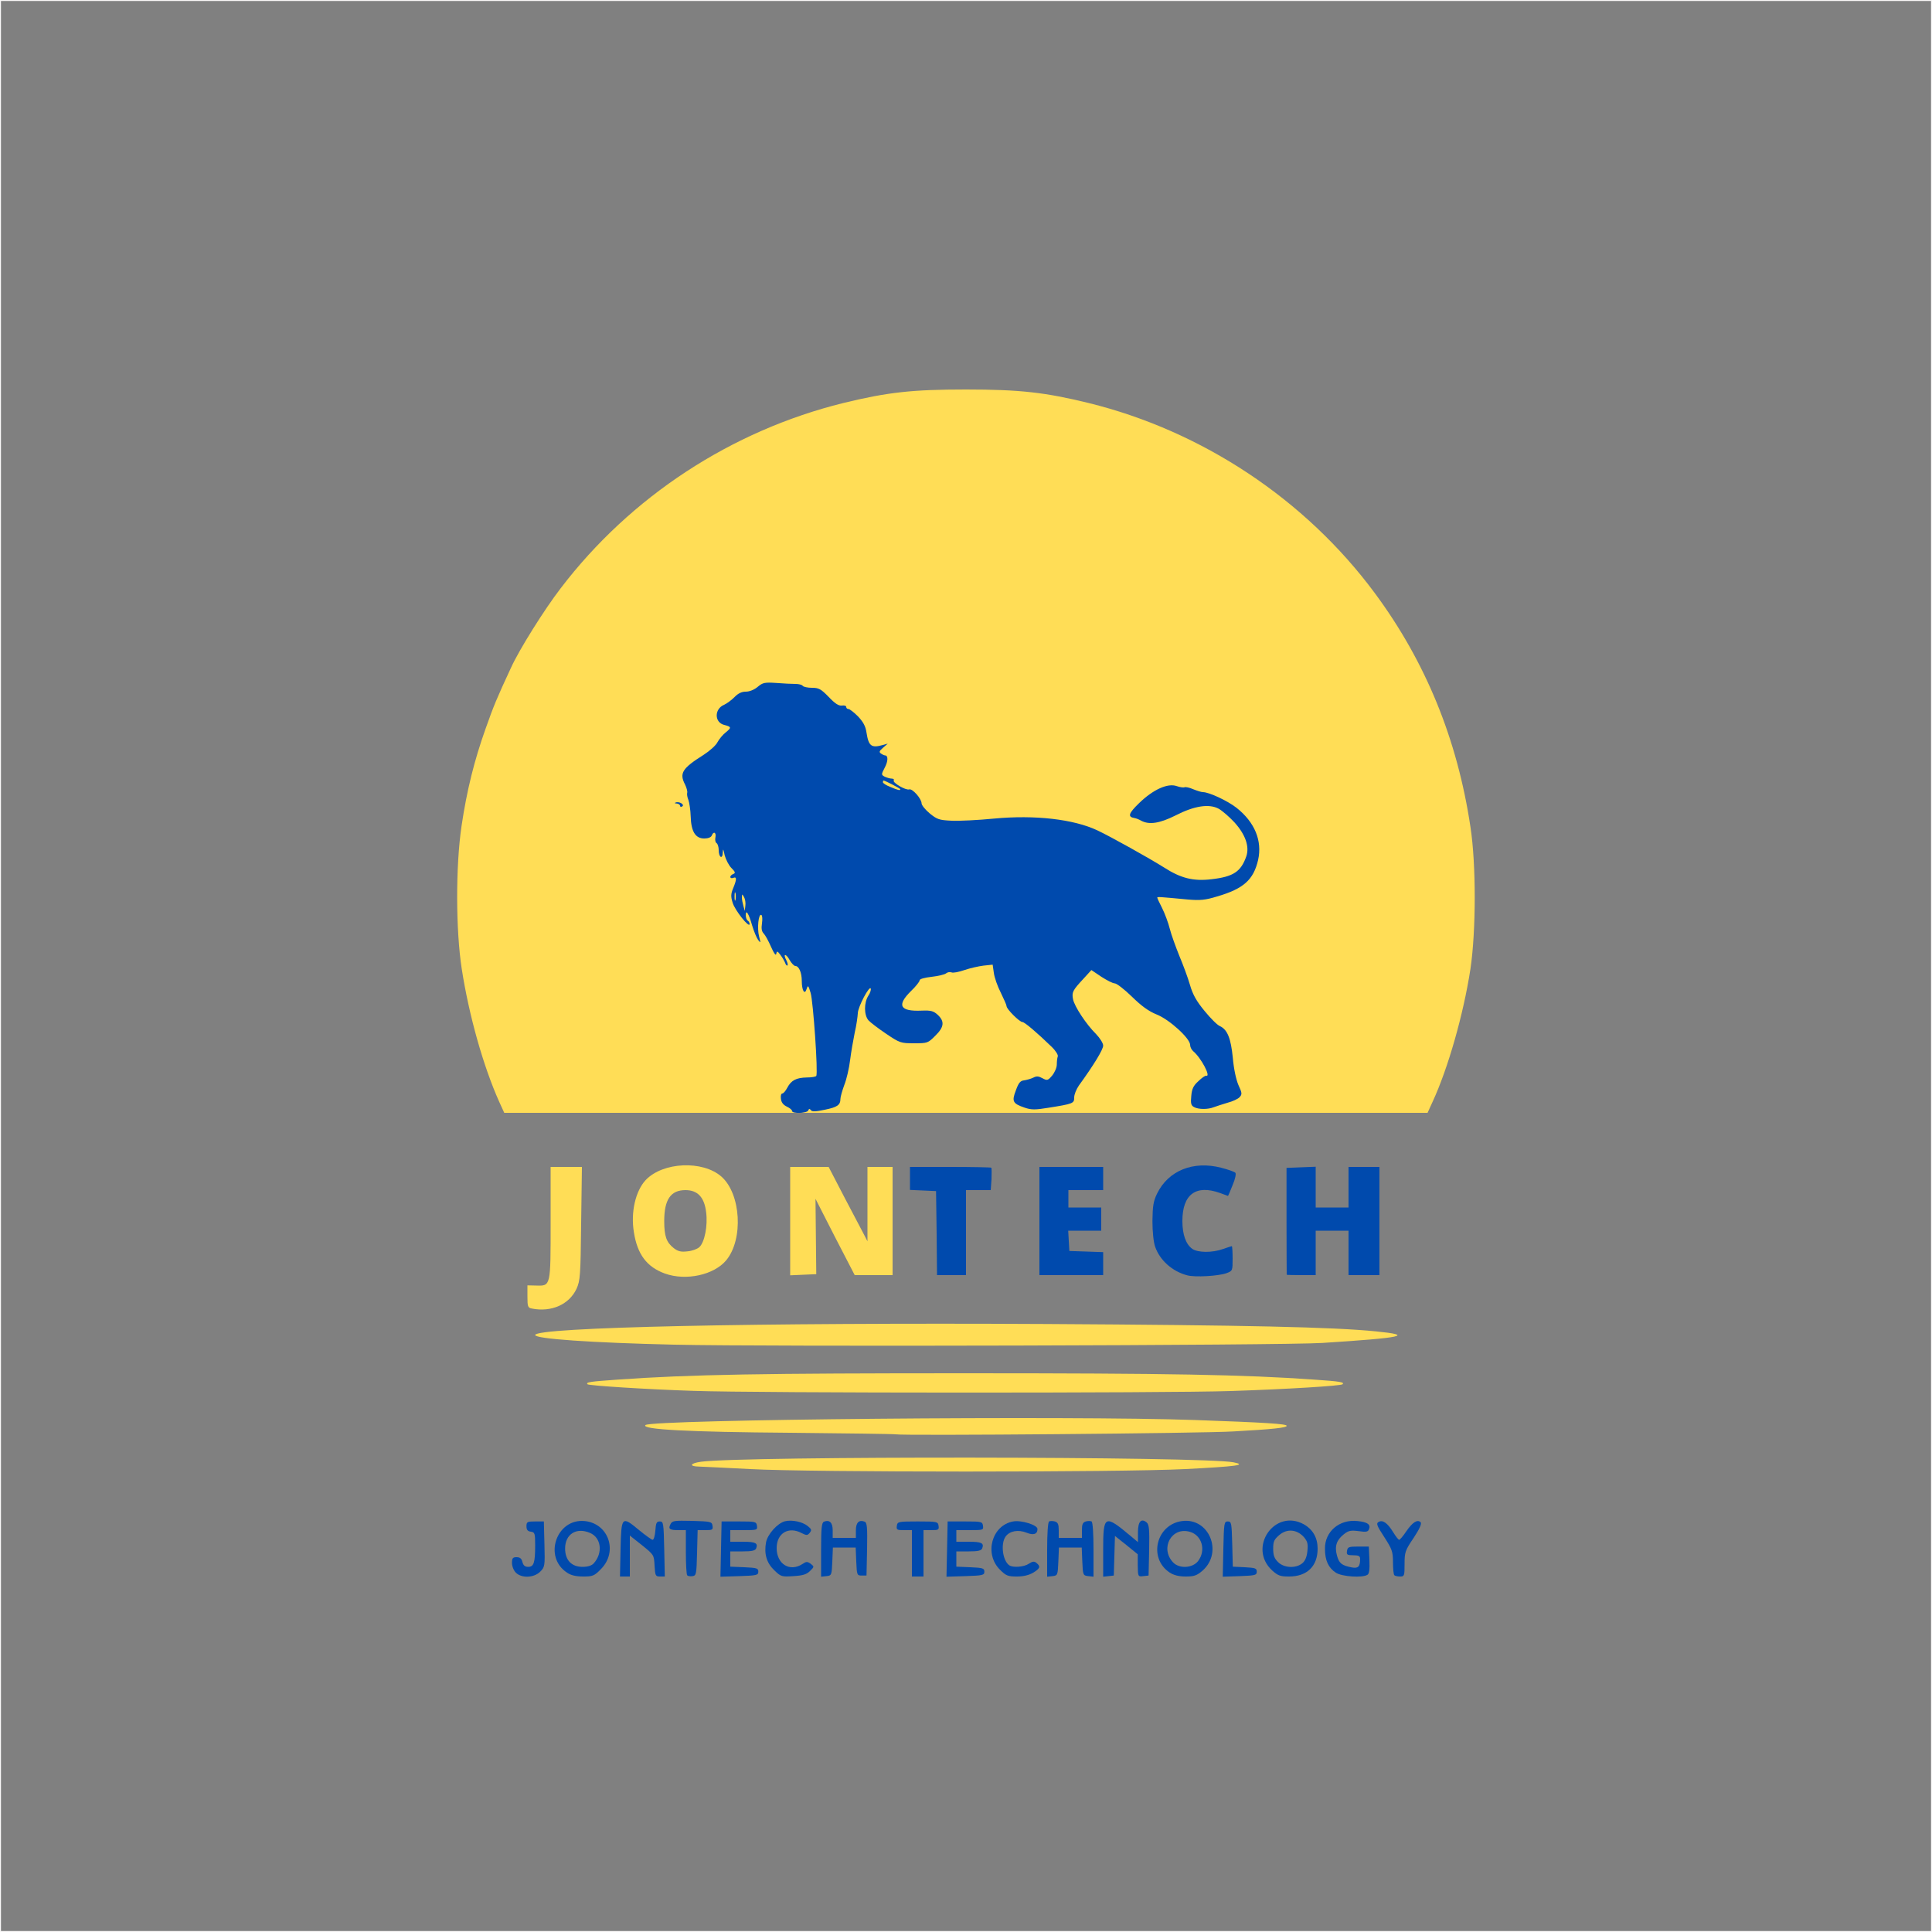 <?xml version="1.0" encoding="utf-8"?>
<!DOCTYPE svg PUBLIC "-//W3C//DTD SVG 1.0//EN" "http://www.w3.org/TR/2001/REC-SVG-20010904/DTD/svg10.dtd">
<svg version="1.0" xmlns="http://www.w3.org/2000/svg" width="500px" height="500px" viewBox="0 0 500 500" preserveAspectRatio="xMidYMid meet">
 <rect x="0" y="0" width="500" height="500" fill="#808080" stroke="none"/>
 <g fill="none" stroke="#f9f7f7" stroke-width="0.5">
  <path d="M0 250 l0 -250 250 0 250 0 0 250 0 250 -250 0 -250 0 0 -250z m280.50 129.05 c5.20 -0.25 -4.95 -0.40 -30.50 -0.40 -21.05 0 -37.45 0.10 -36.50 0.30 2.70 0.45 58.25 0.55 67 0.10z m17.45 -9.65 c13.20 -0.05 14.65 -0.15 8.80 -0.45 -9.50 -0.45 -103.75 -0.55 -110 -0.05 -7.05 0.50 30.80 1 61.45 0.75 13.20 -0.05 31.05 -0.20 39.75 -0.25z m14.20 -10.75 c7.25 -0.15 12.20 -0.50 11.95 -0.75 -0.85 -0.85 -72.30 -1.45 -110.85 -0.95 -20.20 0.30 -37.05 0.70 -37.40 0.90 -0.30 0.20 3.25 0.50 7.90 0.65 12.90 0.45 114.25 0.55 128.40 0.15z m27.35 -12.55 c5.10 -0.35 5.15 -0.35 2.50 -0.75 -12.65 -1.75 -175.60 -1.65 -184.60 0.10 l-2.15 0.45 3 0.10 c21.45 0.90 168 0.95 181.25 0.10z m-194.50 -10.60 c0.90 -0.65 2.10 -2.20 2.70 -3.45 0.95 -2.10 1.05 -3.40 1.20 -15.40 l0.20 -13.15 -2.55 0 -2.55 0 0 14.40 c0 11.10 -0.15 14.60 -0.65 15.30 -0.40 0.55 -1.55 1 -3 1.15 -2.10 0.25 -2.35 0.40 -2.35 1.55 0 1.20 0.10 1.20 2.65 1 1.75 -0.15 3.30 -0.65 4.35 -1.40z m37.90 -8.10 c7.35 -3.50 8.70 -15.75 2.30 -21.40 -2.20 -1.90 -6.55 -3.20 -9.35 -2.75 -4.75 0.80 -8.45 3.95 -9.85 8.45 -0.85 2.65 -0.40 8.05 0.90 10.55 3 5.90 9.80 8.10 16 5.15z m133 0.55 c1.15 -0.40 1.60 -0.85 1.60 -1.60 0 -1.05 -0.15 -1.10 -4.50 -0.90 -7.10 0.25 -8.50 -1.35 -8.50 -9.45 0 -8.05 1.50 -9.75 8.25 -9.40 3.85 0.20 4.25 0.15 4.55 -0.75 0.35 -1.20 -0.30 -1.65 -3.30 -2.30 -5.55 -1.20 -11.25 2.15 -13.55 7.95 -0.85 2.20 -0.85 7.15 0 9.65 1.20 3.50 4.45 6.40 8.30 7.40 1.70 0.45 4.70 0.20 7.15 -0.60z m-106.30 -9.30 l-0.15 -9.65 1.65 0 c1.65 0 1.70 0.05 6.60 9.75 l5 9.75 3.40 0 3.40 0 0 -12.50 0 -12.50 -1.75 0 -1.75 0 0 9.50 0 9.50 -1.70 0 c-0.95 0 -1.80 -0.30 -1.90 -0.60 -0.10 -0.35 -2.25 -4.65 -4.80 -9.50 l-4.65 -8.90 -3.45 0 -3.50 0 0 12.55 0 12.50 1.90 -0.15 1.85 -0.15 -0.15 -9.60z m38.90 -1.15 l0 -11 3.25 0 3.25 0 0 -1.50 0 -1.50 -9 0 -9 0 0 1.50 c0 1.45 0 1.45 3.40 1.60 l3.35 0.15 0.15 10.90 0.10 10.85 2.25 0 2.25 0 0 -11z m35.50 9.50 l0 -1.45 -4.35 -0.15 -4.40 -0.15 -0.15 -4.10 -0.15 -4.15 4.30 0 4.25 0 0 -1.50 0 -1.50 -4.25 0 -4.25 0 0 -3.75 0 -3.75 4.50 0 4.50 0 0 -1.50 0 -1.50 -6.75 0 -6.75 0 0 12.50 0 12.50 6.75 0 6.75 0 0 -1.50z m55 -4.25 l0 -5.75 5.75 0 5.75 0 0 5.75 0 5.75 2.50 0 2.50 0 0 -12.50 0 -12.50 -2.50 0 -2.50 0 0 5.25 0 5.25 -5.75 0 -5.75 0 0 -5.25 0 -5.25 -2.25 0 -2.25 0 0 12.50 0 12.50 2.25 0 2.25 0 0 -5.75z m30.25 -39.10 c4.05 -8.70 8 -22.70 9.75 -34.40 1.45 -9.60 1.45 -24.15 0.05 -33.75 -5.30 -35.65 -23.10 -65.80 -51.35 -87.10 -17.80 -13.40 -38.80 -22.10 -60.70 -25.20 -8.70 -1.20 -25.50 -1.20 -34 0 -34.30 4.90 -65.50 23.15 -86.40 50.55 -4.20 5.45 -10.75 15.90 -12.85 20.55 -3.70 7.95 -4.50 9.90 -6.55 15.70 -8.50 23.80 -9.65 48.25 -3.45 73.05 1.75 6.85 4.55 15.25 6.95 20.60 l1.30 2.85 117.95 0 118 0 1.30 -2.85z"/>
  <path d="M172.55 324.20 c-1.30 -1.20 -1.65 -2.05 -2.10 -4.65 -0.25 -1.80 -0.35 -4.50 -0.15 -6 0.70 -5.85 1.90 -7.05 7 -7.05 4.35 0 5.95 1.05 6.70 4.25 0.65 2.75 0.60 7.85 -0.05 10.50 -0.80 3.25 -1.90 3.95 -6.20 4.15 -3.40 0.20 -3.70 0.10 -5.20 -1.20z"/>
 </g>
 <g fill="#ffdd56">
  <path d="M194.25 380.20 c-6.30 -0.35 -12.35 -0.60 -13.35 -0.65 -2.65 -0.05 -2.35 -0.85 0.50 -1.25 10.95 -1.50 130.10 -1.40 137.85 0.15 3.55 0.70 0.90 1.05 -12.55 1.75 -17.25 0.85 -96.55 0.85 -112.45 0z"/>
  <path d="M231.75 371.20 c-0.55 -0.10 -12.80 -0.25 -27.25 -0.40 -26.40 -0.20 -38.70 -0.85 -37.45 -2 1.65 -1.45 110.35 -2.45 142.20 -1.30 18.45 0.65 23.75 1 23.75 1.50 0 0.50 -3.75 0.90 -13.75 1.45 -7.75 0.50 -85.50 1.15 -87.50 0.75z"/>
  <path d="M179.25 359.95 c-12.10 -0.40 -26.80 -1.35 -27.20 -1.70 -0.50 -0.55 0.60 -0.70 7.70 -1.20 18.95 -1.35 37.70 -1.65 90.25 -1.65 52.40 0 71.95 0.35 90.20 1.65 6.65 0.45 7.80 0.65 7.25 1.20 -0.45 0.40 -13.90 1.25 -28.95 1.75 -16.95 0.55 -122.05 0.55 -139.25 -0.05z"/>
  <path d="M174.50 348 c-21.40 -0.50 -36 -1.50 -36 -2.50 0 -2 57 -3.25 132.25 -2.85 51.85 0.30 74.35 0.80 85.25 1.90 10.15 1 7.30 1.65 -13.75 3 -10.35 0.65 -143.45 1 -167.75 0.45z"/>
  <path d="M137.65 338.65 c-1.05 -0.20 -1.15 -0.50 -1.15 -3.10 l0 -2.90 2.30 0.05 c3.75 0.10 3.70 0.25 3.70 -16.30 l0 -14.40 4.05 0 4.05 0 -0.20 14.65 c-0.15 13.60 -0.25 14.75 -1.20 16.90 -1.90 4.05 -6.50 6.10 -11.55 5.10z"/>
  <path d="M172.10 329.60 c-4.70 -1.70 -7.15 -4.95 -8.05 -10.70 -0.85 -5.15 0.40 -10.65 3.05 -13.50 4.45 -4.70 14.75 -5.15 19.60 -0.90 5.05 4.45 5.75 16.20 1.25 21.65 -3.15 3.80 -10.40 5.40 -15.85 3.45z m8.90 -6.85 c1.35 -1.25 2.20 -5.55 1.75 -9 -0.45 -3.90 -2.20 -5.75 -5.35 -5.75 -3.80 0 -5.50 2.40 -5.50 8 0 3.90 0.55 5.50 2.45 7 1.10 0.85 1.85 1.05 3.55 0.85 1.20 -0.10 2.55 -0.60 3.10 -1.10z"/>
  <path d="M204.50 316 l0 -14 4.95 0 5 0 4.10 7.90 c2.25 4.30 4.55 8.65 5.05 9.60 l0.90 1.75 0 -9.65 0 -9.60 3.25 0 3.25 0 0 14 0 14 -4.90 0 -4.90 0 -5.10 -9.85 -5.05 -9.90 0.10 9.75 0.10 9.75 -3.35 0.15 -3.40 0.15 0 -14.05z"/>
  <path d="M129.20 285.15 c-4.15 -9.25 -7.85 -22.45 -9.70 -34.40 -1.55 -10.05 -1.60 -26.50 -0.05 -37 1.35 -9.15 3.30 -17 6.25 -25.25 2.05 -5.80 2.85 -7.75 6.55 -15.70 2.10 -4.65 8.65 -15.10 12.85 -20.55 18.10 -23.75 44.20 -40.80 73.15 -47.95 11.50 -2.80 17.80 -3.50 31.75 -3.50 14 0 20.50 0.75 31.75 3.50 29.40 7.25 56.10 24.95 74.05 49.20 13.15 17.75 21.35 37.80 24.75 60.50 1.50 9.75 1.45 27 0 36.75 -1.80 11.75 -5.80 25.75 -9.80 34.40 l-1.30 2.85 -81 0 -80.95 0 0 -1.25 c0 -1.20 0.10 -1.25 3.45 -1.25 3.70 0 5.05 -0.70 5.05 -2.50 0 -0.55 0.45 -2.20 1.05 -3.70 0.55 -1.50 1.20 -4.30 1.45 -6.15 1.10 -8.55 2.15 -13.55 3.45 -16.15 1.25 -2.50 1.55 -2.75 3.20 -2.90 l1.85 -0.15 0 2.15 c0 1.20 -0.35 2.60 -0.75 3.10 -1.55 2.05 -0.60 3.40 5.10 7.25 4.05 2.70 6.35 2.80 9 0.40 l1.80 -1.70 -1.05 -1.05 c-0.90 -0.90 -1.45 -1.05 -3.30 -0.80 -1.20 0.20 -2.95 0.05 -4 -0.30 -1.75 -0.55 -1.80 -0.65 -1.80 -3.20 0 -2.40 0.15 -2.75 2.25 -4.80 1.25 -1.20 2.25 -2.45 2.25 -2.80 0 -0.35 1.30 -0.70 3.25 -0.95 1.80 -0.15 3.35 -0.55 3.50 -0.80 0.20 -0.25 1.05 -0.45 1.95 -0.45 0.95 0 2.55 -0.30 3.65 -0.70 1.10 -0.40 3.70 -0.85 5.75 -1.05 l3.75 -0.35 0.30 2.25 c0.20 1.25 1 3.60 1.85 5.25 0.80 1.65 1.50 3.20 1.50 3.50 0 0.75 3.35 4.10 4.10 4.10 0.55 0 3.70 2.70 7.55 6.40 l1.95 1.85 -0.35 3.50 c-0.20 2.15 -0.65 4 -1.20 4.75 -0.80 1.10 -1.30 1.25 -4.60 1.40 -2.75 0.10 -3.85 0.35 -4.30 0.95 -2.40 3.20 2.15 4.40 9.25 2.50 1.80 -0.50 2.10 -0.75 2.10 -1.90 0 -0.70 0.55 -2.05 1.20 -3 2.20 -3.05 5.80 -8.40 5.80 -8.60 0 -0.10 -0.75 -1 -1.65 -2 -0.95 -0.95 -2.55 -3.05 -3.60 -4.65 -1.65 -2.45 -2 -3.45 -2.15 -6 -0.20 -3.05 -0.20 -3.10 2.20 -5.85 3.05 -3.45 4.40 -3.65 8.20 -1.10 1.45 0.95 3 1.75 3.50 1.75 0.50 0 2.50 1.55 4.40 3.40 2.50 2.45 4.35 3.80 6.45 4.65 3.30 1.30 8.65 6.20 8.65 7.85 0 0.55 0.35 1.25 0.80 1.65 2.05 1.70 3.70 4.90 3.70 7.15 0 1.25 -0.20 2.30 -0.45 2.30 -0.25 0 -1.15 0.60 -2 1.35 -2.50 2.20 -1.75 4.80 1.10 3.70 0.60 -0.25 2.10 -0.75 3.35 -1.10 2.95 -0.80 3.15 -1.05 2.50 -2.70 -0.30 -0.80 -0.75 -3.50 -1 -6.05 -0.45 -5 -1.40 -7.25 -3.30 -8.15 -0.65 -0.25 -2.40 -2 -3.95 -3.90 -2.10 -2.55 -3.05 -4.20 -3.80 -6.80 -0.55 -1.90 -1.80 -5.25 -2.75 -7.50 -0.90 -2.25 -2.05 -5.35 -2.45 -6.95 -0.40 -1.60 -1.30 -4 -2 -5.40 -0.70 -1.35 -1.25 -3.25 -1.25 -4.25 l0 -1.75 2.75 0 c1.50 0 4.25 0.25 6.10 0.55 3.10 0.50 3.70 0.40 7.15 -0.75 l3.75 -1.25 -4.60 0.25 c-5.55 0.35 -9 -0.50 -13.40 -3.30 -3.85 -2.45 -13.70 -7.95 -17.25 -9.60 -1.50 -0.75 -5.35 -1.80 -8.50 -2.40 -5.15 -1 -6.45 -1.10 -12.75 -0.70 -3.85 0.25 -9.95 0.45 -13.50 0.45 l-6.50 0 -2.15 -1.75 c-1.15 -0.95 -2.10 -2.10 -2.10 -2.55 0 -0.45 -0.45 -1.40 -1.05 -2.15 -0.80 -1 -1.45 -1.30 -3 -1.30 -1.05 0 -2.80 -0.35 -3.90 -0.80 -1.90 -0.75 -2 -0.90 -2.30 -3.45 -0.25 -1.65 -0.15 -3.05 0.20 -3.70 0.50 -0.85 0.45 -1.10 -0.20 -1.35 -0.40 -0.15 -0.75 -0.60 -0.75 -1 0 -0.35 -0.55 -0.80 -1.25 -1 -0.80 -0.20 -1.35 -0.75 -1.55 -1.65 -0.95 -4.10 -1.35 -5 -2.95 -6.50 -0.95 -0.85 -2.50 -1.70 -3.40 -1.90 -1 -0.20 -2.40 -1.20 -3.90 -2.75 l-2.30 -2.45 -2.80 0.35 c-1.85 0.20 -2.85 0.15 -2.85 -0.20 0 -0.60 -3.20 -1.30 -5.25 -1.15 -0.80 0.10 -1.95 0.55 -2.55 1.10 -0.55 0.55 -1.75 0.95 -2.65 0.95 -1.10 0 -2 0.45 -2.95 1.40 -0.75 0.75 -1.95 1.65 -2.70 2 -1.85 0.75 -1.80 1.90 0.10 2.30 1.35 0.25 1.50 0.45 1.50 2.10 0 1.35 -0.35 2.05 -1.25 2.80 -0.70 0.55 -1.60 1.65 -2.05 2.45 -0.40 0.80 -2.25 2.45 -4.10 3.65 -3.85 2.45 -4.85 3.50 -4.30 4.40 0.55 0.90 1.25 4.65 1.55 8.35 0.25 3.60 1.50 6.20 2.25 4.85 0.30 -0.50 1.15 -0.80 2.40 -0.80 1.80 0 2 0.15 2 1.20 0 1.70 0.50 2.80 1.25 2.80 0.35 0 0.75 0.85 0.95 1.95 0.15 1.10 0.85 2.45 1.55 3.10 1.05 1 1.25 1.65 1.25 4.10 0 2.50 0.10 2.85 1 2.85 0.95 0 1.30 0.70 1.60 3.50 0.15 1.05 0.45 1.30 2.15 1.50 l2 0.25 0.15 2.50 c0.10 1.35 0.35 2.60 0.60 2.75 0.20 0.15 0.75 1.10 1.15 2.15 0.45 1 1.15 1.85 1.55 1.85 0.45 0 0.80 0.25 0.80 0.50 0 0.30 0.45 0.50 1 0.50 0.65 0 1.40 0.60 1.90 1.50 0.45 0.80 1.10 1.50 1.45 1.50 0.85 0 1.65 1.65 1.65 3.45 0 1.15 0.25 1.55 0.90 1.55 0.65 0 1.05 0.65 1.50 2.30 0.70 2.50 1.85 22.75 1.40 23.95 -0.20 0.50 -1 0.75 -2.55 0.75 -2.85 0 -4 0.60 -5 2.50 -0.95 1.85 -0.95 1.85 0.25 2.15 0.70 0.15 1 0.70 1 1.55 l0 1.30 -38 0 -38 0 -1.30 -2.85z m173.05 -75.45 c1.85 -0.95 4.65 -2 6.20 -2.35 l2.80 -0.55 -1.75 -0.45 c-6.75 -1.65 -8.45 -1.40 -12.05 1.90 l-1.90 1.70 1.10 0.80 c1.50 1.05 1.80 1 5.60 -1.05z"/>
 </g>
 <g fill="#004aad">
  <path d="M133.50 407 c-0.55 -0.55 -1 -1.65 -1 -2.50 0 -1.25 0.20 -1.50 1.20 -1.50 0.85 0 1.30 0.35 1.50 1.25 0.25 0.90 0.65 1.25 1.50 1.25 1.45 0 1.80 -1.05 1.80 -5.60 0 -3.10 -0.10 -3.35 -1.10 -3.50 -0.85 -0.10 -1.15 -0.50 -1.15 -1.40 0 -1.15 0.20 -1.25 2.25 -1.25 l2.25 0 0.15 5.90 c0.15 5.65 0.10 5.90 -1.10 7.10 -1.60 1.60 -4.80 1.75 -6.30 0.25z"/>
  <path d="M146.75 407 c-6.20 -4.05 -2.75 -14.10 4.60 -13.35 6.20 0.65 8.65 7.95 4.15 12.45 -1.70 1.75 -2.15 1.90 -4.55 1.90 -1.85 0 -3.20 -0.30 -4.20 -1z m6.90 -2.40 c2.45 -2.70 1.95 -6.70 -1 -7.90 -3.50 -1.50 -6.40 0.35 -6.40 4.05 0 3 1.65 4.75 4.50 4.75 1.35 0 2.35 -0.30 2.90 -0.90z"/>
  <path d="M160.60 400.90 c0.20 -8.50 0.30 -8.65 4.80 -4.90 1.65 1.35 3.25 2.50 3.50 2.50 0.30 0 0.60 -1.05 0.70 -2.35 0.15 -2 0.30 -2.40 1.15 -2.40 0.95 0 1 0.40 1.15 7.15 l0.15 7.10 -1.25 0 c-1.15 0 -1.25 -0.20 -1.40 -2.80 -0.15 -2.80 -0.15 -2.80 -3.25 -5.30 l-3.15 -2.50 0 5.30 0 5.30 -1.25 0 -1.30 0 0.15 -7.10z"/>
  <path d="M177.85 407.70 c-0.20 -0.20 -0.35 -2.90 -0.35 -6.05 l0 -5.65 -1.90 0 c-2.30 0 -2.75 -0.30 -2.05 -1.60 0.45 -0.85 1 -0.90 5.60 -0.80 4.85 0.15 5.10 0.20 5.25 1.30 0.15 1 -0.05 1.10 -1.85 1.10 l-2 0 -0.15 5.90 c-0.15 5.45 -0.20 5.85 -1.15 6 -0.60 0.10 -1.20 0 -1.40 -0.20z"/>
  <path d="M186.60 400.90 l0.15 -7.15 4.50 0 c4.30 0 4.50 0.05 4.65 1.15 0.15 1.05 0 1.10 -3.35 1.10 l-3.55 0 0 1.50 0 1.50 3.20 0 c3.35 0 4 0.35 3.50 1.70 -0.25 0.60 -1.05 0.80 -3.50 0.80 l-3.20 0 0 2 0 1.95 3.65 0.15 c3.20 0.15 3.60 0.25 3.60 1.15 0 0.90 -0.40 1 -4.90 1.15 l-4.90 0.15 0.15 -7.15z"/>
  <path d="M200.40 406.40 c-2 -1.90 -2.70 -4.25 -2.15 -7.25 0.40 -2.10 2.95 -4.95 4.90 -5.45 1.85 -0.45 4.55 0.15 5.90 1.25 1 0.80 1.05 1.05 0.50 1.75 -0.60 0.70 -0.80 0.70 -2.10 0.05 -3.40 -1.80 -6.45 0.05 -6.45 3.90 0 4.15 3.40 6.25 6.70 4.10 0.95 -0.65 1.25 -0.65 2.10 -0.05 0.95 0.75 0.95 0.75 -0.15 1.85 -0.90 0.90 -1.85 1.20 -4.30 1.35 -3.05 0.20 -3.25 0.15 -4.95 -1.50z"/>
  <path d="M212.50 401.10 c0 -5.75 0.15 -7.05 0.75 -7.30 1.45 -0.55 2.25 0.25 2.25 2.25 l0 1.95 3 0 3 0 0 -1.95 c0 -2 0.80 -2.80 2.25 -2.25 0.65 0.25 0.75 1.40 0.65 7.15 l-0.15 6.80 -1.25 0 c-1.20 0 -1.25 -0.15 -1.40 -3.60 l-0.15 -3.65 -2.95 0 -2.95 0 -0.15 3.65 c-0.15 3.50 -0.20 3.60 -1.50 3.75 l-1.40 0.15 0 -6.95z"/>
  <path d="M236 402 l0 -6 -2.05 0 c-1.80 0 -2 -0.10 -1.85 -1.10 0.15 -1.10 0.35 -1.15 5.40 -1.15 5.05 0 5.25 0.05 5.40 1.15 0.15 1 -0.05 1.10 -1.85 1.10 l-2.05 0 0 6 0 6 -1.50 0 -1.50 0 0 -6z"/>
  <path d="M245.10 400.90 l0.15 -7.15 4.50 0 c4.30 0 4.50 0.05 4.65 1.15 0.15 1.05 0 1.10 -3.35 1.10 l-3.55 0 0 1.50 0 1.50 3.20 0 c3.35 0 4 0.35 3.50 1.70 -0.25 0.60 -1.05 0.80 -3.50 0.80 l-3.20 0 0 2 0 1.95 3.65 0.15 c3.20 0.15 3.60 0.25 3.60 1.15 0 0.90 -0.40 1 -4.90 1.15 l-4.90 0.15 0.15 -7.15z"/>
  <path d="M258.80 406.25 c-4.15 -4.10 -2.15 -11.50 3.40 -12.50 2.05 -0.40 6.30 0.90 6.30 1.95 0 1.35 -1.05 1.70 -2.85 0.95 -2.15 -0.85 -4.35 -0.45 -5.40 1 -1.35 1.90 -0.75 6.30 0.95 7.45 0.95 0.65 3.80 0.45 5.05 -0.40 1 -0.65 1.40 -0.70 2 -0.20 1.10 0.90 0.95 1.40 -0.85 2.50 -1.10 0.65 -2.55 1 -4.25 1 -2.30 0 -2.80 -0.20 -4.35 -1.75z"/>
  <path d="M271 401.05 c0 -4.15 0.20 -7.10 0.50 -7.30 0.30 -0.15 0.95 -0.15 1.50 0 0.80 0.25 1 0.75 1 2.30 l0 1.95 3 0 3 0 0 -1.95 c0 -1.55 0.20 -2.05 1 -2.30 0.55 -0.15 1.20 -0.15 1.50 0 0.30 0.20 0.50 3.15 0.50 7.30 l0 7 -1.35 -0.15 c-1.35 -0.15 -1.40 -0.25 -1.55 -3.75 l-0.15 -3.65 -2.95 0 -2.95 0 -0.15 3.65 c-0.15 3.50 -0.20 3.60 -1.50 3.75 l-1.40 0.15 0 -7z"/>
  <path d="M285.50 401.10 c0 -9.05 0.35 -9.25 7.15 -3.55 l1.85 1.55 0 -2.55 c0 -2.80 0.85 -3.70 2.25 -2.55 0.65 0.55 0.75 1.85 0.65 7.20 l-0.15 6.55 -1.35 0.15 c-1.40 0.15 -1.40 0.15 -1.45 -2.75 l0 -2.90 -2.95 -2.40 -2.95 -2.35 -0.15 5.10 -0.15 5.15 -1.35 0.15 -1.40 0.15 0 -6.95z"/>
  <path d="M302.75 407 c-5.65 -3.70 -3.55 -12.45 3.15 -13.35 7 -0.95 10.70 8.05 5.35 12.80 -1.50 1.30 -2.20 1.55 -4.40 1.55 -1.75 0 -3.10 -0.35 -4.10 -1z m7.35 -3.05 c2.05 -2.75 0.95 -6.60 -2.10 -7.50 -4.75 -1.45 -7.90 4.20 -4.40 7.90 1.60 1.70 5.10 1.50 6.50 -0.40z"/>
  <path d="M316.60 400.90 c0.15 -6.75 0.20 -7.15 1.15 -7.15 0.95 0 1 0.40 1.15 5.85 l0.15 5.85 3.10 0.15 c2.70 0.15 3.10 0.25 3.10 1.15 0 0.90 -0.40 1 -4.40 1.15 l-4.40 0.15 0.15 -7.15z"/>
  <path d="M329.20 406.40 c-6.35 -5.90 0.70 -16.10 8.25 -11.90 2.35 1.35 3.55 3.50 3.55 6.30 0 4.55 -2.75 7.20 -7.40 7.20 -2.25 0 -2.85 -0.20 -4.40 -1.60z m7.80 -1.80 c0.75 -0.60 1.20 -1.65 1.35 -3.15 0.20 -1.90 0.05 -2.50 -0.90 -3.65 -1.80 -2 -4.35 -2.25 -6.35 -0.55 -1.35 1.15 -1.60 1.65 -1.60 3.55 0 1.70 0.30 2.55 1.25 3.45 1.50 1.55 4.60 1.70 6.25 0.35z"/>
  <path d="M345.70 407 c-1.90 -1.25 -2.80 -3.15 -2.80 -6.15 -0.10 -4.45 3.75 -7.75 8.45 -7.20 2.55 0.25 3.45 0.90 2.95 2.10 -0.25 0.70 -0.75 0.80 -2.70 0.50 -2 -0.25 -2.60 -0.15 -3.80 0.80 -1.90 1.50 -2.45 3.10 -1.80 5.50 0.55 2.05 1.25 2.60 3.85 3.10 1.65 0.30 2.15 -0.20 2.15 -2.20 0 -0.75 -0.35 -0.95 -1.80 -0.95 -1.55 0 -1.75 -0.15 -1.60 -1.10 0.15 -1.05 0.45 -1.15 2.90 -1.15 l2.75 0 0.15 3.45 c0.10 2.45 -0.05 3.60 -0.50 3.85 -1.30 0.85 -6.60 0.50 -8.20 -0.55z"/>
  <path d="M360.85 407.65 c-0.20 -0.15 -0.35 -1.70 -0.35 -3.35 0 -2.75 -0.25 -3.40 -2.25 -6.50 -1.90 -2.90 -2.15 -3.55 -1.50 -3.90 1.05 -0.65 2.30 0.20 3.75 2.55 0.70 1.15 1.40 2.05 1.60 2.05 0.20 0 1.05 -1 1.85 -2.20 1.60 -2.35 2.90 -3.15 3.70 -2.35 0.35 0.35 -0.25 1.70 -1.80 4.05 -2.20 3.25 -2.35 3.70 -2.35 6.75 0 3.05 -0.05 3.25 -1.15 3.25 -0.65 0 -1.35 -0.15 -1.50 -0.35z"/>
  <path d="M307.25 330.05 c-3.85 -1 -7.10 -3.90 -8.30 -7.40 -0.40 -1.10 -0.70 -3.85 -0.70 -6.65 0.05 -3.90 0.25 -5.15 1.20 -7.10 2.90 -5.95 9.35 -8.55 16.55 -6.70 1.80 0.45 3.45 1.05 3.70 1.30 0.25 0.25 0 1.55 -0.70 3.20 -0.60 1.55 -1.15 2.80 -1.20 2.80 0 0 -0.95 -0.35 -2.05 -0.75 -6.25 -2.25 -9.75 0.35 -9.75 7.25 0 3.50 0.90 6 2.55 7.20 1.45 1 5.15 1.05 7.95 0.05 1.15 -0.40 2.20 -0.75 2.30 -0.75 0.10 0 0.20 1.45 0.20 3.20 0 3.15 0 3.20 -1.60 3.80 -2.10 0.75 -8.20 1.10 -10.15 0.55z"/>
  <path d="M242.40 319.15 l-0.15 -10.90 -3.35 -0.15 -3.40 -0.15 0 -2.95 0 -3 10.40 0 c5.75 0 10.55 0.10 10.65 0.20 0.10 0.10 0.10 1.45 0.05 3 l-0.20 2.80 -3.20 0 -3.20 0 0 11 0 11 -3.75 0 -3.75 0 -0.10 -10.85z"/>
  <path d="M269 316 l0 -14 8.25 0 8.25 0 0 3 0 3 -4.50 0 -4.50 0 0 2.25 0 2.25 4.25 0 4.25 0 0 3 0 3 -4.30 0 -4.25 0 0.15 2.65 0.15 2.60 4.40 0.15 4.35 0.15 0 2.95 0 3 -8.25 0 -8.25 0 0 -14z"/>
  <path d="M333 329.90 c0 -0.10 -0.05 -6.35 -0.05 -13.90 l0 -13.75 3.75 -0.15 3.80 -0.15 0 5.30 0 5.25 4.25 0 4.25 0 0 -5.25 0 -5.25 4 0 4 0 0 14 0 14 -4 0 -4 0 0 -5.75 0 -5.75 -4.25 0 -4.25 0 0 5.75 0 5.75 -3.75 0 c-2.05 0 -3.75 -0.05 -3.75 -0.10z"/>
  <path d="M205 287.55 c0 -0.30 -0.60 -0.80 -1.35 -1.15 -0.95 -0.45 -1.45 -1.10 -1.55 -2.05 -0.10 -0.75 0.05 -1.35 0.35 -1.35 0.30 0 0.85 -0.65 1.30 -1.50 1 -1.90 2.30 -2.60 5.05 -2.65 1.25 0 2.35 -0.20 2.45 -0.40 0.50 -0.75 -0.80 -19.25 -1.45 -21.45 -0.60 -2 -0.70 -2.15 -1.05 -1.05 -0.50 1.65 -1.25 0.40 -1.25 -2.10 0 -2.15 -0.75 -3.85 -1.65 -3.85 -0.35 0 -1 -0.70 -1.50 -1.55 -0.95 -1.75 -1.80 -1.70 -0.85 0.05 0.30 0.60 0.45 1.20 0.30 1.35 -0.15 0.15 -0.45 -0.15 -0.60 -0.65 -0.20 -0.50 -0.75 -1.45 -1.25 -2.10 -0.75 -1 -0.90 -1.05 -1.05 -0.25 -0.10 0.60 -0.60 -0.10 -1.35 -1.80 -0.65 -1.50 -1.50 -3.05 -1.90 -3.45 -0.55 -0.55 -0.65 -1.35 -0.45 -2.65 0.15 -1.05 0.10 -2 -0.15 -2.15 -0.75 -0.50 -1.15 3.45 -0.60 5.55 0.45 1.75 0.45 1.80 -0.25 0.90 -0.40 -0.55 -1.10 -2.25 -1.55 -3.75 -0.85 -3.05 -1.65 -4.30 -1.65 -2.65 0 0.60 0.25 1.25 0.50 1.40 0.30 0.15 0.50 0.60 0.50 0.90 -0.05 1.15 -3.85 -3.60 -4.40 -5.55 -0.50 -1.60 -0.45 -2.30 0.15 -3.75 0.95 -2.30 0.95 -3.05 0 -2.65 -0.40 0.15 -0.75 0.05 -0.75 -0.25 0 -0.25 0.35 -0.60 0.75 -0.75 0.65 -0.25 0.55 -0.55 -0.45 -1.55 -0.70 -0.70 -1.45 -2.20 -1.75 -3.30 -0.35 -1.70 -0.45 -1.85 -0.50 -0.70 -0.05 1.85 -1.05 1.25 -1.05 -0.65 0 -0.80 -0.25 -1.60 -0.55 -1.80 -0.30 -0.15 -0.45 -0.85 -0.30 -1.50 0.25 -1.30 -0.50 -1.65 -0.95 -0.45 -0.20 0.45 -0.95 0.75 -1.95 0.75 -2.30 0 -3.40 -1.85 -3.50 -5.75 -0.05 -1.65 -0.35 -3.55 -0.60 -4.25 -0.30 -0.70 -0.40 -1.50 -0.30 -1.85 0.10 -0.30 -0.15 -1.25 -0.55 -2.10 -1.55 -2.95 -0.75 -4.20 4.80 -7.70 1.55 -1 3.20 -2.45 3.60 -3.30 0.45 -0.80 1.35 -1.90 2.05 -2.45 1.60 -1.30 1.60 -1.50 -0.35 -2 -2.55 -0.65 -2.55 -4.15 0 -5.20 0.75 -0.35 1.95 -1.25 2.70 -2 0.90 -0.95 1.85 -1.40 2.90 -1.40 1 0 2.20 -0.50 3.10 -1.25 1.30 -1.10 1.80 -1.20 4.80 -1 1.85 0.15 4.05 0.25 4.95 0.25 0.85 0 1.70 0.20 1.90 0.50 0.15 0.25 1.25 0.50 2.35 0.50 1.80 0 2.35 0.30 4.35 2.35 1.60 1.70 2.60 2.35 3.40 2.25 0.65 -0.10 1.15 0.05 1.15 0.35 0 0.30 0.25 0.55 0.60 0.55 0.30 0 1.40 0.85 2.45 1.90 1.35 1.45 1.95 2.50 2.20 4.20 0.55 3.50 1.25 4.05 4.25 3.20 l1.25 -0.35 -1.20 1.05 c-1.05 0.90 -1.10 1.15 -0.50 1.55 0.35 0.25 0.85 0.45 1 0.45 0.85 0 0.80 1.55 -0.10 3.20 -0.90 1.75 -0.90 1.80 0 2.30 0.55 0.25 1.35 0.50 1.80 0.50 0.45 0 0.70 0.20 0.55 0.45 -0.40 0.60 3.15 2.65 4 2.35 0.80 -0.30 3.20 2.40 3.20 3.60 0 0.45 0.95 1.65 2.10 2.60 1.90 1.55 2.45 1.75 5.65 1.90 1.90 0.10 6.90 -0.15 11 -0.55 10.55 -1 20.60 0.15 26.75 3.05 3.50 1.65 13.35 7.15 17.25 9.60 4.35 2.80 7.60 3.60 12.25 3.05 5.70 -0.65 7.65 -1.95 9.05 -5.95 0.85 -2.55 -0.25 -5.65 -3.10 -8.80 -1.30 -1.40 -3.15 -3 -4.05 -3.50 -2.50 -1.35 -6.35 -0.75 -11.20 1.75 -4.10 2.05 -6.80 2.45 -8.85 1.35 -0.60 -0.35 -1.40 -0.65 -1.80 -0.70 -1.75 -0.30 -1.50 -1.20 1.25 -3.85 3.60 -3.50 7.40 -5.25 9.75 -4.40 0.85 0.30 1.75 0.40 2 0.30 0.20 -0.15 1.25 0.05 2.25 0.50 1 0.40 2.10 0.75 2.50 0.75 1.60 0 6.40 2.25 8.70 4.05 4.75 3.75 6.70 8.55 5.60 13.50 -1.20 5.15 -3.75 7.45 -10.60 9.45 -3.10 0.95 -4.40 1.05 -7.50 0.80 -7.45 -0.70 -8 -0.75 -8 -0.50 0 0.15 0.55 1.35 1.25 2.70 0.70 1.40 1.60 3.80 2 5.40 0.40 1.60 1.55 4.70 2.45 6.95 0.95 2.25 2.20 5.60 2.75 7.50 0.75 2.60 1.70 4.25 3.80 6.80 1.55 1.90 3.30 3.65 3.95 3.90 1.95 0.90 2.85 3.15 3.35 8.20 0.25 2.90 0.85 5.65 1.45 7.05 0.95 2.05 1 2.40 0.30 3.15 -0.40 0.45 -1.80 1.10 -3.15 1.45 -1.30 0.40 -2.90 0.90 -3.55 1.15 -1.50 0.60 -3.95 0.60 -5.10 -0.05 -0.75 -0.40 -0.90 -0.95 -0.70 -2.85 0.15 -1.85 0.55 -2.70 1.85 -3.85 0.85 -0.85 1.75 -1.45 2 -1.40 1.35 0.40 -1.30 -4.65 -3.35 -6.35 -0.45 -0.40 -0.80 -1.10 -0.80 -1.65 0 -1.65 -5.35 -6.55 -8.65 -7.85 -2.10 -0.85 -3.95 -2.20 -6.45 -4.65 -1.90 -1.85 -3.90 -3.40 -4.40 -3.40 -0.50 0 -2.05 -0.80 -3.45 -1.70 l-2.60 -1.75 -2.10 2.30 c-2.75 2.95 -3 3.45 -2.65 5.25 0.35 1.85 3.45 6.55 5.95 9 1.05 1.10 1.85 2.40 1.85 3 0 1 -2.35 4.90 -6.30 10.35 -0.65 0.95 -1.20 2.30 -1.20 3.05 0 1.55 -0.15 1.65 -6.75 2.70 -3.35 0.55 -4.35 0.55 -6.10 -0.05 -3.05 -1.05 -3.35 -1.60 -2.25 -4.45 0.70 -1.95 1.15 -2.50 2.10 -2.60 0.70 -0.10 1.75 -0.40 2.40 -0.70 0.85 -0.45 1.40 -0.40 2.40 0.15 1.20 0.65 1.40 0.60 2.50 -0.70 0.65 -0.80 1.20 -2.05 1.20 -2.85 0 -0.75 0.10 -1.70 0.25 -2.10 0.15 -0.35 -0.55 -1.50 -1.60 -2.50 -3.70 -3.60 -7 -6.40 -7.55 -6.40 -0.75 0 -4.10 -3.35 -4.10 -4.10 0 -0.30 -0.70 -1.85 -1.50 -3.50 -0.85 -1.65 -1.65 -3.95 -1.80 -5.15 l-0.30 -2.10 -2.35 0.25 c-1.25 0.15 -3.50 0.65 -4.95 1.15 -1.45 0.50 -2.95 0.80 -3.35 0.60 -0.45 -0.15 -1.05 -0.05 -1.40 0.25 -0.35 0.30 -2 0.70 -3.75 0.90 -1.80 0.20 -3.10 0.55 -3.10 0.90 0 0.35 -1 1.60 -2.25 2.80 -3.75 3.70 -2.85 5.30 2.80 5.05 2.40 -0.10 3.05 0.10 4.15 1.10 1.80 1.70 1.65 3.15 -0.65 5.40 -1.90 1.90 -2 1.95 -5.50 1.95 -3.45 0 -3.70 -0.10 -7.20 -2.45 -2 -1.35 -4.05 -2.90 -4.60 -3.50 -1.15 -1.35 -1.20 -4.55 0 -6.40 0.45 -0.65 0.70 -1.50 0.60 -1.80 -0.30 -0.95 -3.35 4.75 -3.35 6.40 -0.05 0.85 -0.35 3.10 -0.80 5 -0.40 1.95 -0.95 5.15 -1.20 7.15 -0.25 2.05 -0.90 4.90 -1.50 6.40 -0.55 1.50 -1 3.10 -1 3.60 0 1.60 -0.85 2.15 -4.05 2.80 -2.40 0.50 -3.30 0.55 -3.60 0.10 -0.30 -0.40 -0.50 -0.40 -0.70 0.10 -0.25 0.70 -4.15 0.85 -4.15 0.15z m-12.45 -55.40 c-0.50 -0.85 -0.50 -0.85 -0.55 0.10 0 0.55 0.20 1.55 0.40 2.25 l0.35 1.25 0.15 -1.35 c0.10 -0.75 -0.05 -1.75 -0.35 -2.25z m-2.20 -1 c-0.15 -0.50 -0.25 -0.10 -0.25 0.85 0 0.95 0.10 1.35 0.25 0.90 0.10 -0.50 0.10 -1.30 0 -1.75z m42.65 -26.90 c0 -0.20 -3.95 -2.25 -4.35 -2.25 -0.10 0 -0.15 0.20 -0.15 0.45 0 0.25 0.85 0.80 1.90 1.20 2 0.85 2.60 1 2.60 0.60z"/>
  <path d="M176 208.55 c0 -0.30 -0.40 -0.55 -0.85 -0.60 -0.50 0 -0.65 -0.15 -0.30 -0.25 0.90 -0.40 2.45 0.55 1.70 1 -0.30 0.20 -0.55 0.10 -0.55 -0.15z"/>
 </g>
</svg>
